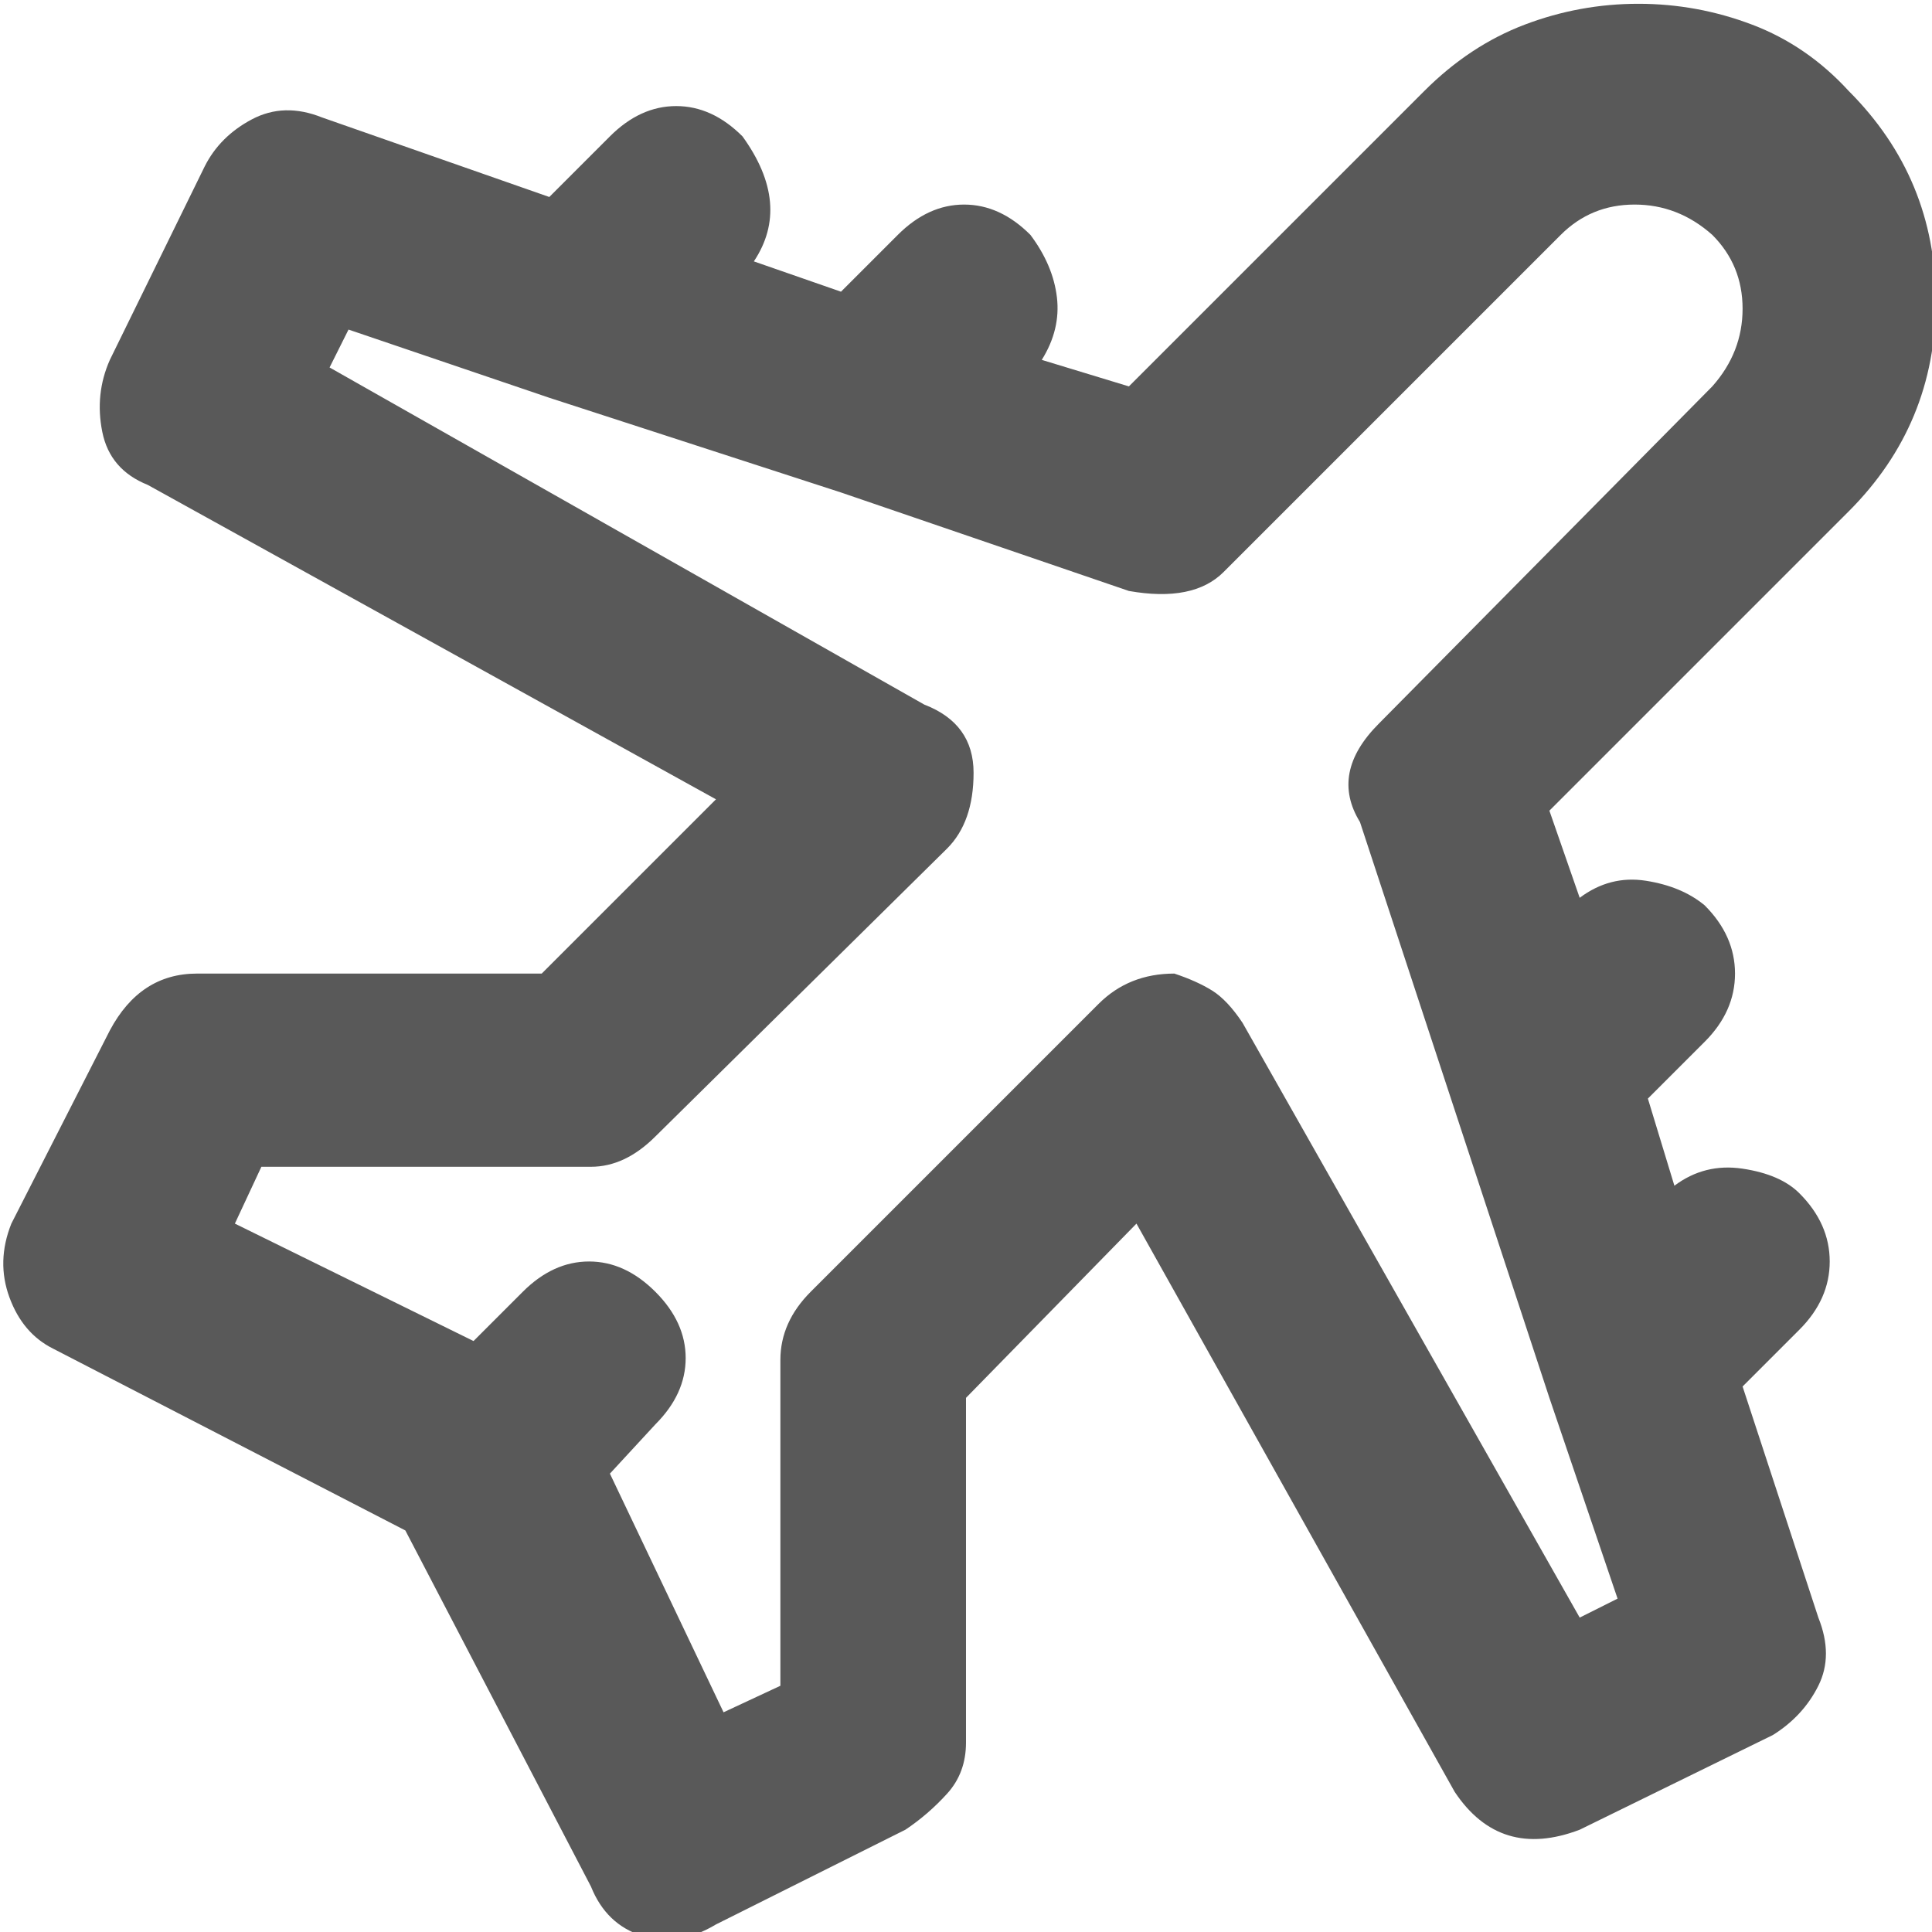 <svg xmlns="http://www.w3.org/2000/svg" version="1.1" xmlns:xlink="http://www.w3.org/1999/xlink" viewBox="0 0 510 510" preserveAspectRatio="xMidYMid">
                    <defs><style>.cls-1{fill:#595959;}</style></defs>
                    <title>flight</title>
                    <g id="Layer_2" data-name="Layer 2"><g id="flight">
                    <path class="cls-1" d="M409 214l8 23q8-6 17.5-4.5T450 239q8 8 8 18t-8 18l-15 15 7 23q8-6 18-4.5t15 6.5q8 8 8 18t-8 18l-15 15 20 61q4 10 0 18t-12 13l-51 25q-21 8-33-10l-84-150-45 46v91q0 8-5 13.5t-11 9.5l-50 25q-10 6-19.5 3T156 498l-49-94-93-48q-8-4-11.5-13.5T3 323l26-51q8-15 23-15h91l46-46-150-83q-10-4-12-14t2-19l25-51q4-8 12.5-12.5T85 31l60 21 16-16q8-8 17.5-8t17.5 8q13 18 3 33l23 8 15-15q8-8 17.5-8t17.5 8q6 8 7 16.5T275 95l23 7 78-78q12-12 26.5-17.5t30-5.5 30 5.5T488 24q23 23 23 55.5T488 135zm18 208l-18-53-25-76-25-76q-8-13 5-26l88-89q8-9 8-20.5T452 62q-9-8-20.5-8T412 62l-89 89q-8 8-25 5l-76-26-77-25-53-18-5 10 157 89q13 5 13 18t-7 20l-77 76q-8 8-17 8H69l-7 15 63 31 13-13q8-8 17.5-8t17.5 8 8 17.5-8 17.5l-12 13 30 63 15-7v-86q0-10 8-18l76-76q8-8 20-8 6 2 10 4.5t8 8.5l89 157z"></path>
                    </g></g>
                    </svg>